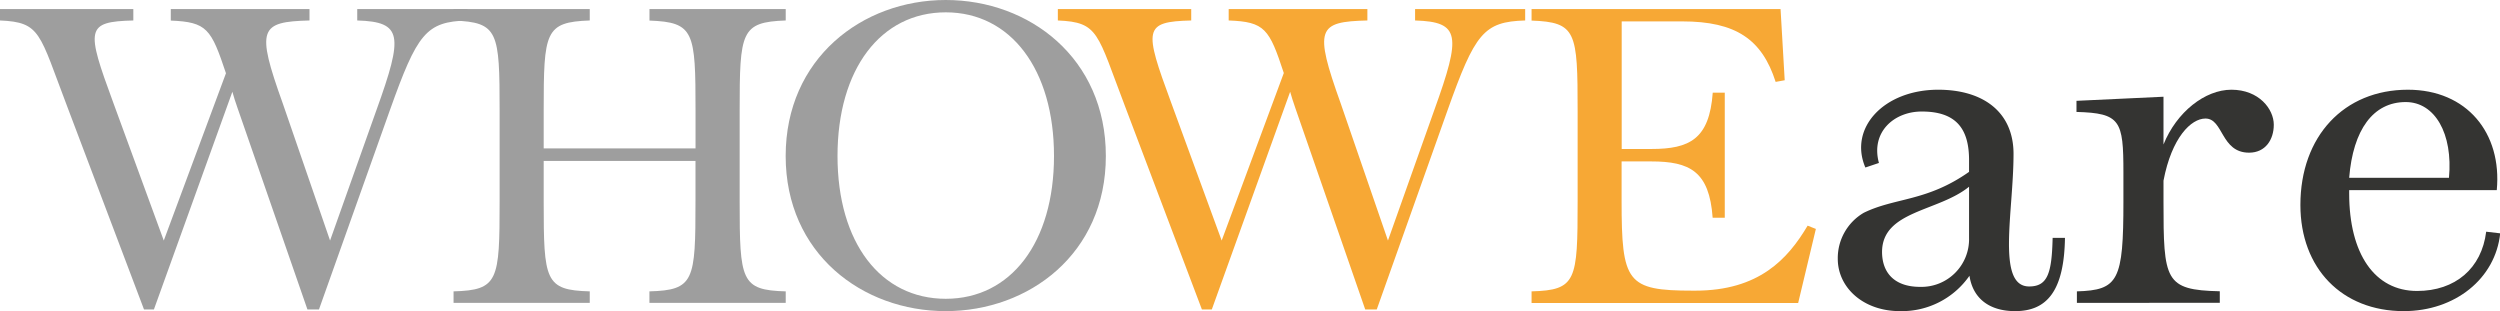 <svg id="Layer_1" data-name="Layer 1" xmlns="http://www.w3.org/2000/svg" viewBox="0 0 488.47 60.79"><defs><style>.cls-1{fill:#9e9e9e;}.cls-2{fill:#f7a835;}.cls-3{fill:#343432;}</style></defs><path class="cls-1" d="M28.14,60.47l-15-39.64C7.64,6.43,8,4.34,0,4V1.77H26.05V4c-9.32.24-9.24,1.61-3.94,16L32,47,44.15,14.31c-2.9-8.68-3.7-10-10.78-10.29V1.77h27.1V4C50.74,4.26,50,5.55,55.24,20.18L64.49,47l9.09-25.57C78.81,6.92,78.64,4.26,69.8,4V1.77H91.35V4c-8.12.24-9.81,2.49-15.2,17.61L62.32,60.47H60.07L46.4,21.07c-.4-1.13-.73-2.17-1-3.14L30.07,60.47Z"/><path class="cls-1" d="M88.62,59.18V56.93c8.76-.24,9-2.09,9-17.61V21.71c0-15.52-.24-17.37-9-17.69V1.77h26.61V4c-8.76.32-9,2.17-9,17.69V29H135.9V21.71c0-15.52-.24-17.37-9-17.69V1.77h26.62V4c-8.76.32-9,2.17-9,17.69V39.32c0,15.52.25,17.37,9,17.61v2.25H126.89V56.93c8.77-.24,9-2.09,9-17.61V31.44H106.23v7.88c0,15.52.24,17.37,9,17.61v2.25Z"/><path class="cls-1" d="M184.79,60.79c-16.32,0-31.28-11.25-31.28-30.31S168.47,0,184.79,0s31.28,11.34,31.28,30.48S201,60.79,184.79,60.79Zm0-2.41c12.71,0,21.15-11,21.15-27.9S197.5,2.41,184.79,2.41s-21.15,11.1-21.15,28.07S172.09,58.38,184.79,58.38Z"/><path class="cls-2" d="M234.84,60.47l-15-39.64C214.33,6.43,214.74,4.34,206.69,4V1.77h26.06V4c-9.33.24-9.25,1.61-3.94,16l9.89,27,12.14-32.73C248,5.63,247.14,4.26,240.07,4V1.77h27.1V4c-9.73.24-10.46,1.53-5.23,16.16L271.19,47l9.08-25.57C285.5,6.92,285.34,4.26,276.49,4V1.77H298V4c-8.12.24-9.81,2.49-15.19,17.61L269,60.47h-2.25l-13.67-39.4c-.4-1.13-.72-2.17-1-3.14L236.77,60.47Z"/><path class="cls-2" d="M334.63,42.54c-.64-9.09-4.5-11-12-11h-5.79v7.64c0,16,1,17.61,13.91,17.61h.49c12.46,0,18.09-6.19,21.95-12.7l1.61.64-3.46,14.47H299.25V56.93c8.77-.24,9-2.09,9-17.61V21.71c0-15.52-.24-17.37-9-17.69V1.77H347.9l.81,13.91-1.77.32c-2.66-8.28-7.72-11.82-18.26-11.82H316.86V29.11h5.79c7.48,0,11.34-1.93,12-11H337V42.54Z"/><path class="cls-3" d="M393.74,60.79c-5.15,0-8.28-2.57-8.93-6.91a16.09,16.09,0,0,1-13.59,6.91c-7.23,0-12.14-4.66-12.14-10.21a10.25,10.25,0,0,1,5.07-9c6.11-3,12.3-2.17,20.58-8V31.28c0-6.27-2.65-9.49-9.25-9.49-5.38,0-10,4-8.36,10.05l-2.65.89c-3.3-7.72,3.62-15.2,14.23-15.2,8.77,0,14.72,4.34,14.72,12.54,0,11.34-3.38,25.9,3.05,25.9,3.62,0,4.43-2.58,4.59-9.49h2.41C403.31,56.77,400,60.79,393.74,60.79Zm-18.58-4.74a9.32,9.32,0,0,0,9.57-9.57v-10c-6,4.9-17,4.66-17,12.78C367.76,53.48,370.34,56.05,375.16,56.05Z"/><path class="cls-3" d="M405.8,59.18V56.93c8.12-.24,9.09-2.09,9.09-17.61V33.69c0-10.13-.56-11.58-9.17-11.82V19.7l17-.8v9.33c2.57-6.36,8.12-10.7,13.27-10.7,5.38,0,8.28,3.78,8.28,6.84,0,2.89-1.61,5.46-4.83,5.46-5.54,0-5-6.67-8.52-6.67-2.81,0-6.59,3.7-8.2,12.14v4c0,15.52.24,17.37,11,17.61v2.25Z"/><path class="cls-3" d="M469.65,60.79c-12.06,0-20.18-8.36-20.18-20.74,0-13.43,8.52-22.52,21-22.52,11.5,0,18.42,8.44,17.37,19.62H459v.64c0,11.83,5,19.06,13.26,19.06,7.48,0,12.63-4.42,13.51-11.58l2.74.32C487.58,54.44,479.7,60.79,469.65,60.79ZM459,34.74H478.5c.8-8.61-2.74-14.8-8.45-14.8C463.7,19.94,459.76,25.33,459,34.74Z"/></svg>